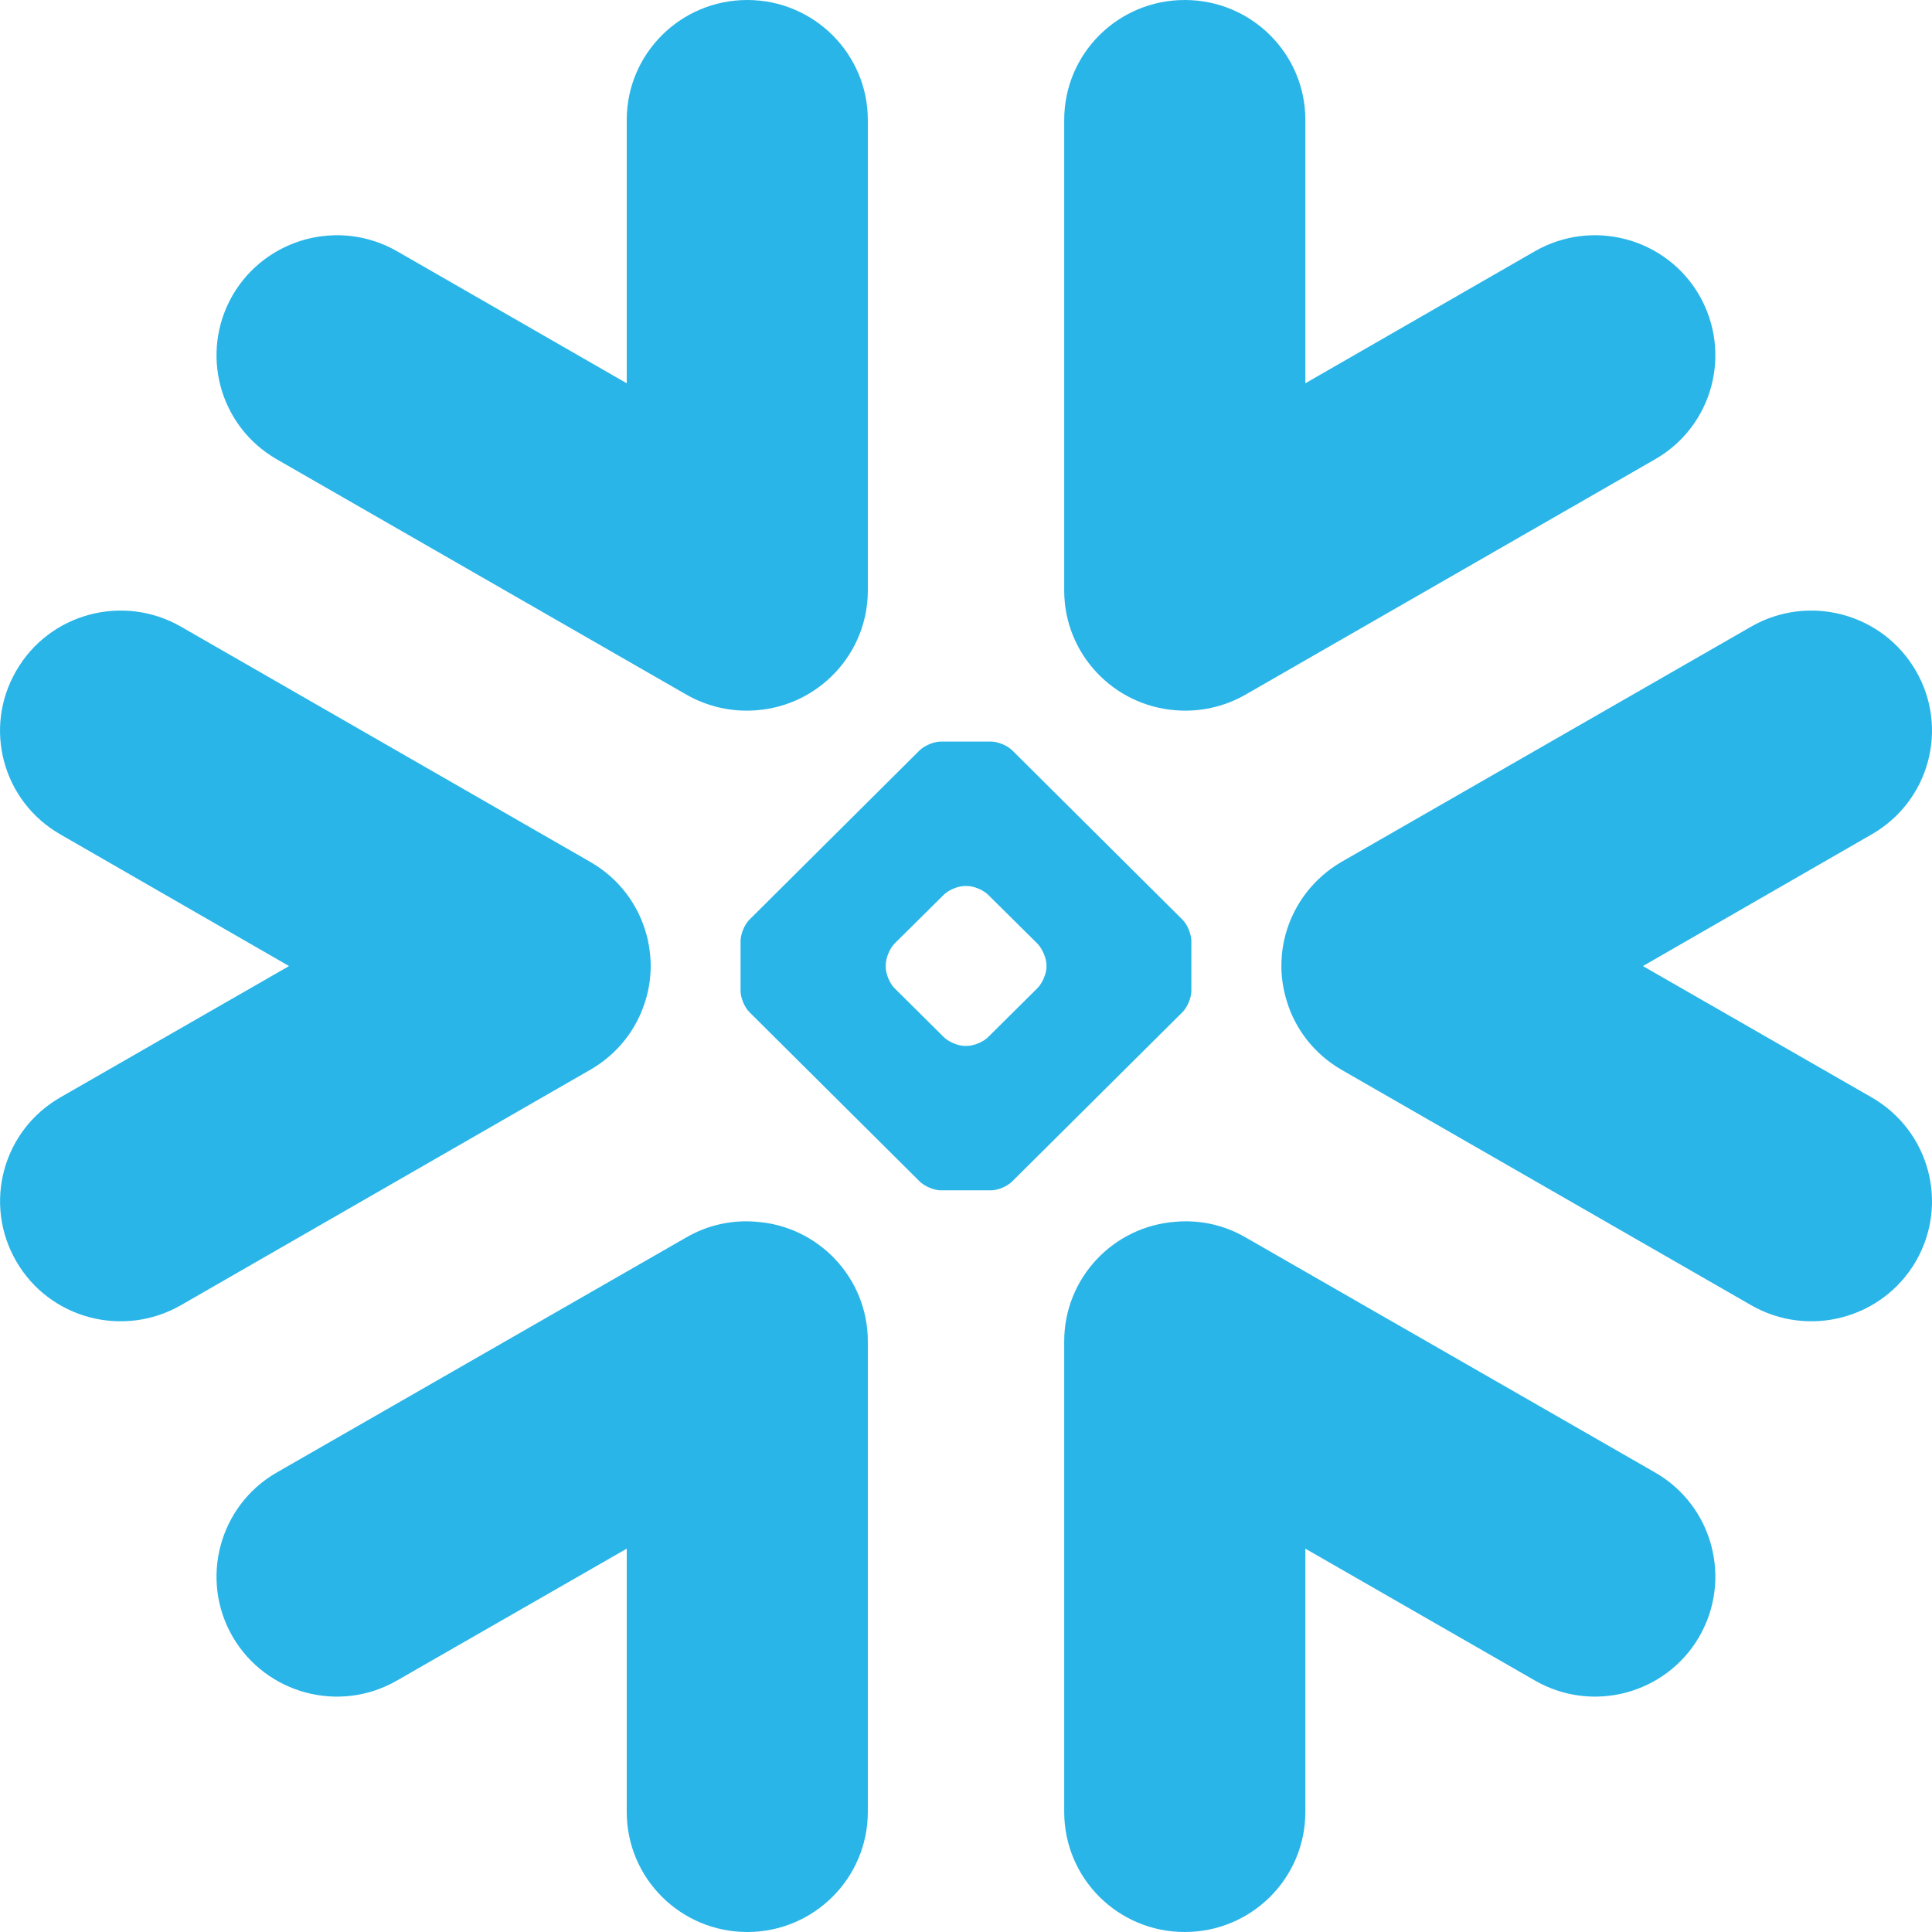<svg width="60" height="60" viewBox="0 0 60 60" fill="none" xmlns="http://www.w3.org/2000/svg">
<path fill-rule="evenodd" clip-rule="evenodd" d="M20.038 31.096C19.77 31.962 19.187 32.732 18.329 33.224L5.619 40.534C3.824 41.562 1.537 40.953 0.507 39.175C-0.53 37.386 0.08 35.112 1.874 34.08L8.977 30.002L1.874 25.913C0.08 24.884 -0.533 22.608 0.507 20.827C1.537 19.044 3.824 18.433 5.619 19.461L18.329 26.766C19.223 27.28 19.82 28.094 20.071 29.004C20.155 29.297 20.193 29.589 20.207 29.883C20.218 30.288 20.165 30.699 20.038 31.096ZM23.487 37.943C25.423 38.081 26.951 39.693 26.951 41.654V56.27C26.951 58.332 25.271 60 23.209 60C21.137 60 19.464 58.332 19.464 56.27V48.095L12.336 52.186C10.549 53.222 8.264 52.609 7.225 50.83C6.194 49.046 6.804 46.76 8.594 45.73L21.314 38.429C21.998 38.032 22.756 37.88 23.487 37.943ZM36.515 22.058C34.575 21.915 33.05 20.301 33.05 18.341V3.723C33.05 1.669 34.72 0 36.793 0C38.865 0 40.539 1.669 40.539 3.723V11.903L47.661 7.806C49.452 6.776 51.738 7.387 52.771 9.167C53.8 10.957 53.194 13.234 51.401 14.263L38.683 21.571C37.999 21.963 37.243 22.116 36.515 22.058ZM8.594 14.263C6.804 13.234 6.194 10.957 7.225 9.167C8.264 7.387 10.549 6.776 12.336 7.806L19.464 11.903V3.723C19.464 1.669 21.137 0 23.209 0C25.271 0 26.951 1.669 26.951 3.723V18.341C26.951 20.301 25.423 21.915 23.487 22.058C22.756 22.116 21.998 21.963 21.314 21.571L8.594 14.263ZM31.439 36.686C31.287 36.841 30.995 36.967 30.774 36.967H29.22C29.007 36.967 28.71 36.841 28.556 36.686L23.272 31.431C23.121 31.282 22.999 30.985 22.999 30.776V29.224C22.999 29.01 23.121 28.713 23.272 28.563L28.556 23.306C28.71 23.153 29.007 23.03 29.22 23.03H30.774C30.991 23.03 31.287 23.153 31.439 23.306L36.725 28.563C36.876 28.713 36.998 29.01 36.998 29.224V30.776C36.998 30.985 36.876 31.282 36.725 31.431L31.439 36.686ZM32.499 29.971C32.499 29.759 32.371 29.463 32.219 29.306L30.688 27.789C30.538 27.639 30.241 27.515 30.027 27.515H29.967C29.754 27.515 29.458 27.639 29.309 27.789L27.778 29.306C27.625 29.463 27.508 29.759 27.508 29.971V30.032C27.508 30.241 27.625 30.534 27.778 30.687L29.309 32.207C29.459 32.358 29.754 32.482 29.967 32.482H30.027C30.241 32.482 30.538 32.358 30.688 32.207L32.219 30.687C32.371 30.534 32.499 30.241 32.499 30.032V29.971ZM51.401 45.73C53.194 46.76 53.8 49.046 52.771 50.83C51.738 52.609 49.45 53.222 47.661 52.186L40.539 48.095V56.27C40.539 58.332 38.865 60 36.793 60C34.72 60 33.05 58.332 33.05 56.27V41.654C33.05 39.693 34.575 38.081 36.515 37.943C37.243 37.88 37.999 38.032 38.683 38.429L51.401 45.73ZM51.022 30.002L58.125 34.08C59.919 35.112 60.533 37.386 59.496 39.175C58.461 40.953 56.171 41.562 54.383 40.534L41.663 33.224C40.814 32.732 40.226 31.962 39.964 31.096C39.84 30.699 39.782 30.288 39.797 29.883C39.803 29.589 39.847 29.297 39.928 29.004C40.182 28.094 40.78 27.28 41.663 26.766L54.383 19.461C56.171 18.433 58.461 19.044 59.496 20.827C60.533 22.608 59.919 24.884 58.125 25.913L51.022 30.002Z" fill="#29B5E8"/>
</svg>

